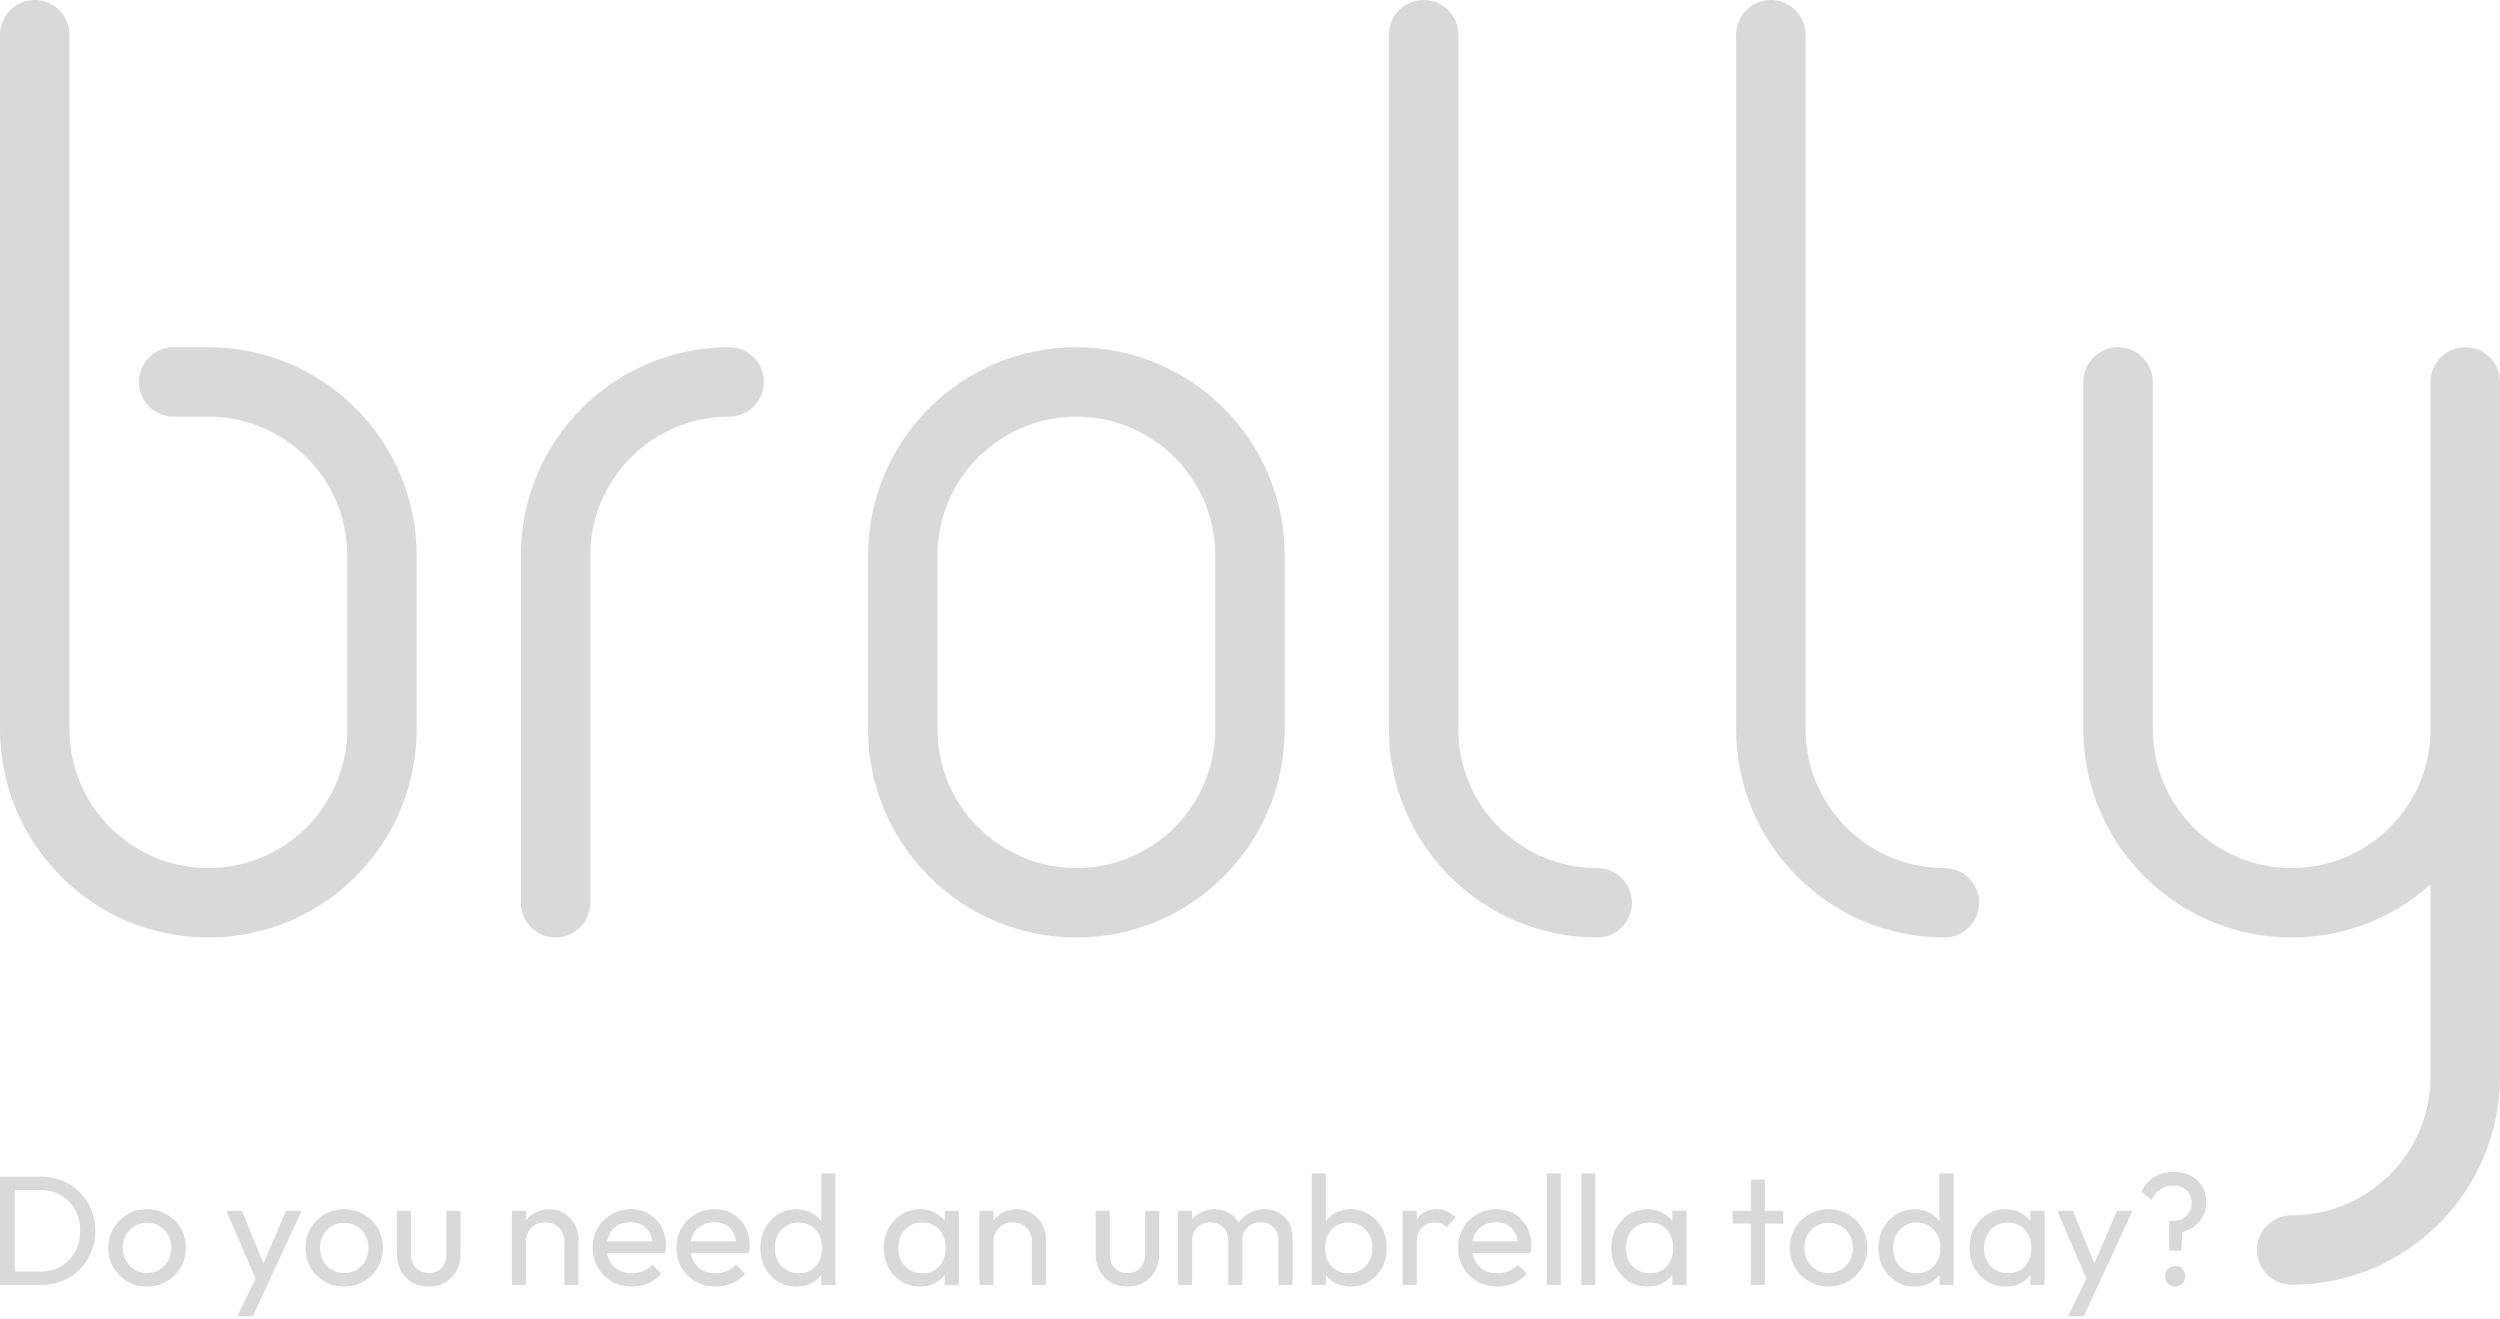 <svg width="288" height="152" viewBox="0 0 288 152" fill="none" xmlns="http://www.w3.org/2000/svg">
<path fill-rule="evenodd" clip-rule="evenodd" d="M244 40C246.209 40 248 41.791 248 44V84C248 92.837 255.163 100 264 100C272.837 100 280 92.837 280 84V44C280 41.791 281.791 40 284 40C286.209 40 288 41.791 288 44V124C288 137.255 277.255 148 264 148C261.791 148 260 146.209 260 144C260 141.791 261.791 140 264 140C272.837 140 280 132.837 280 124V101.889C275.754 105.689 270.147 108 264 108C250.745 108 240 97.255 240 84V44C240 41.791 241.791 40 244 40Z" fill="#D9D9D9"/>
<path fill-rule="evenodd" clip-rule="evenodd" d="M184 100C175.163 100 168 92.837 168 84V4C168 1.791 166.209 0 164 0C161.791 0 160 1.791 160 4V84C160 97.255 170.745 108 184 108C186.209 108 188 106.209 188 104C188 101.791 186.209 100 184 100Z" fill="#D9D9D9"/>
<path fill-rule="evenodd" clip-rule="evenodd" d="M224 100C215.163 100 208 92.837 208 84V4C208 1.791 206.209 0 204 0C201.791 0 200 1.791 200 4V84C200 97.255 210.745 108 224 108C226.209 108 228 106.209 228 104C228 101.791 226.209 100 224 100Z" fill="#D9D9D9"/>
<path fill-rule="evenodd" clip-rule="evenodd" d="M100 64C100 50.745 110.745 40 124 40C137.255 40 148 50.745 148 64V84C148 97.255 137.255 108 124 108C110.745 108 100 97.255 100 84V64ZM124 48C115.163 48 108 55.163 108 64V84C108 92.837 115.163 100 124 100C132.837 100 140 92.837 140 84V64C140 55.163 132.837 48 124 48Z" fill="#D9D9D9"/>
<path fill-rule="evenodd" clip-rule="evenodd" d="M84 48C75.163 48 68 55.163 68 64V104C68 106.209 66.209 108 64 108C61.791 108 60 106.209 60 104V64C60 50.745 70.745 40 84 40C86.209 40 88 41.791 88 44C88 46.209 86.209 48 84 48Z" fill="#D9D9D9"/>
<path fill-rule="evenodd" clip-rule="evenodd" d="M4 0C6.209 0 8 1.791 8 4V84C8 92.837 15.163 100 24 100C32.837 100 40 92.837 40 84V64C40 55.163 32.837 48 24 48H20C17.791 48 16 46.209 16 44C16 41.791 17.791 40 20 40H24C37.255 40 48 50.745 48 64V84C48 97.255 37.255 108 24 108C10.745 108 0 97.255 0 84V4C0 1.791 1.791 0 4 0Z" fill="#D9D9D9"/>
<path d="M249.896 144.072L249.878 140.652L250.364 140.634C250.784 140.634 251.15 140.544 251.462 140.364C251.786 140.184 252.038 139.938 252.218 139.626C252.398 139.314 252.488 138.966 252.488 138.582C252.488 138.186 252.398 137.838 252.218 137.538C252.05 137.238 251.804 137.004 251.48 136.836C251.168 136.668 250.796 136.584 250.364 136.584C249.788 136.584 249.29 136.728 248.87 137.016C248.45 137.304 248.114 137.712 247.862 138.24L246.674 137.25C247.022 136.542 247.52 135.99 248.168 135.594C248.828 135.198 249.584 135 250.436 135C251.168 135 251.816 135.15 252.38 135.45C252.944 135.738 253.382 136.146 253.694 136.674C254.006 137.19 254.162 137.79 254.162 138.474C254.162 139.098 254.018 139.668 253.73 140.184C253.454 140.688 253.058 141.108 252.542 141.444C252.038 141.768 251.438 141.978 250.742 142.074L251.444 141.354L251.3 144.072H249.896ZM250.58 148.212C250.244 148.212 249.962 148.098 249.734 147.87C249.518 147.642 249.41 147.36 249.41 147.024C249.41 146.688 249.518 146.412 249.734 146.196C249.962 145.968 250.244 145.854 250.58 145.854C250.916 145.854 251.192 145.968 251.408 146.196C251.636 146.412 251.75 146.688 251.75 147.024C251.75 147.36 251.636 147.642 251.408 147.87C251.192 148.098 250.916 148.212 250.58 148.212Z" fill="#D9D9D9"/>
<path d="M240.704 148.104L236.996 139.482H238.796L241.55 146.232H240.974L243.872 139.482H245.672L241.676 148.104H240.704ZM238.256 151.614L240.776 146.448L241.676 148.104L240.056 151.614H238.256Z" fill="#D9D9D9"/>
<path d="M231.055 148.212C230.275 148.212 229.567 148.02 228.931 147.636C228.295 147.24 227.791 146.706 227.419 146.034C227.059 145.362 226.879 144.606 226.879 143.766C226.879 142.926 227.059 142.17 227.419 141.498C227.791 140.826 228.289 140.292 228.913 139.896C229.549 139.5 230.263 139.302 231.055 139.302C231.703 139.302 232.279 139.44 232.783 139.716C233.299 139.98 233.713 140.352 234.025 140.832C234.337 141.3 234.511 141.846 234.547 142.47V145.044C234.511 145.656 234.337 146.202 234.025 146.682C233.725 147.162 233.317 147.54 232.801 147.816C232.297 148.08 231.715 148.212 231.055 148.212ZM231.325 146.682C232.129 146.682 232.777 146.412 233.269 145.872C233.761 145.32 234.007 144.618 234.007 143.766C234.007 143.178 233.893 142.668 233.665 142.236C233.449 141.792 233.137 141.45 232.729 141.21C232.321 140.958 231.847 140.832 231.307 140.832C230.767 140.832 230.287 140.958 229.867 141.21C229.459 141.462 229.135 141.81 228.895 142.254C228.667 142.686 228.553 143.184 228.553 143.748C228.553 144.324 228.667 144.834 228.895 145.278C229.135 145.71 229.465 146.052 229.885 146.304C230.305 146.556 230.785 146.682 231.325 146.682ZM233.899 148.032V145.728L234.205 143.64L233.899 141.57V139.482H235.537V148.032H233.899Z" fill="#D9D9D9"/>
<path d="M220.56 148.212C219.768 148.212 219.06 148.02 218.436 147.636C217.812 147.24 217.314 146.706 216.942 146.034C216.582 145.362 216.402 144.606 216.402 143.766C216.402 142.926 216.582 142.17 216.942 141.498C217.314 140.826 217.812 140.292 218.436 139.896C219.06 139.5 219.768 139.302 220.56 139.302C221.196 139.302 221.772 139.44 222.288 139.716C222.804 139.98 223.218 140.352 223.53 140.832C223.854 141.3 224.034 141.846 224.07 142.47V145.044C224.034 145.656 223.86 146.202 223.548 146.682C223.236 147.162 222.822 147.54 222.306 147.816C221.79 148.08 221.208 148.212 220.56 148.212ZM220.83 146.682C221.37 146.682 221.838 146.556 222.234 146.304C222.642 146.052 222.96 145.71 223.188 145.278C223.416 144.834 223.53 144.33 223.53 143.766C223.53 143.178 223.41 142.668 223.17 142.236C222.942 141.804 222.624 141.462 222.216 141.21C221.82 140.958 221.352 140.832 220.812 140.832C220.272 140.832 219.798 140.958 219.39 141.21C218.982 141.462 218.658 141.81 218.418 142.254C218.19 142.686 218.076 143.184 218.076 143.748C218.076 144.324 218.19 144.834 218.418 145.278C218.658 145.71 218.982 146.052 219.39 146.304C219.81 146.556 220.29 146.682 220.83 146.682ZM225.06 148.032H223.422V145.728L223.728 143.64L223.422 141.57V135.18H225.06V148.032Z" fill="#D9D9D9"/>
<path d="M210.653 148.212C209.813 148.212 209.057 148.014 208.385 147.618C207.713 147.222 207.179 146.688 206.783 146.016C206.387 145.332 206.189 144.57 206.189 143.73C206.189 142.902 206.387 142.158 206.783 141.498C207.179 140.826 207.713 140.292 208.385 139.896C209.057 139.5 209.813 139.302 210.653 139.302C211.481 139.302 212.231 139.5 212.903 139.896C213.587 140.28 214.127 140.808 214.523 141.48C214.919 142.152 215.117 142.902 215.117 143.73C215.117 144.57 214.919 145.332 214.523 146.016C214.127 146.688 213.587 147.222 212.903 147.618C212.231 148.014 211.481 148.212 210.653 148.212ZM210.653 146.646C211.193 146.646 211.673 146.52 212.093 146.268C212.513 146.016 212.843 145.674 213.083 145.242C213.323 144.798 213.443 144.294 213.443 143.73C213.443 143.178 213.317 142.686 213.065 142.254C212.825 141.822 212.495 141.486 212.075 141.246C211.667 140.994 211.193 140.868 210.653 140.868C210.113 140.868 209.633 140.994 209.213 141.246C208.793 141.486 208.463 141.822 208.223 142.254C207.983 142.686 207.863 143.178 207.863 143.73C207.863 144.294 207.983 144.798 208.223 145.242C208.463 145.674 208.793 146.016 209.213 146.268C209.633 146.52 210.113 146.646 210.653 146.646Z" fill="#D9D9D9"/>
<path d="M201.698 148.032V135.9H203.318V148.032H201.698ZM199.592 140.958V139.482H205.424V140.958H199.592Z" fill="#D9D9D9"/>
<path d="M189.799 148.212C189.019 148.212 188.311 148.02 187.675 147.636C187.039 147.24 186.535 146.706 186.163 146.034C185.803 145.362 185.623 144.606 185.623 143.766C185.623 142.926 185.803 142.17 186.163 141.498C186.535 140.826 187.033 140.292 187.657 139.896C188.293 139.5 189.007 139.302 189.799 139.302C190.447 139.302 191.023 139.44 191.527 139.716C192.043 139.98 192.457 140.352 192.769 140.832C193.081 141.3 193.255 141.846 193.291 142.47V145.044C193.255 145.656 193.081 146.202 192.769 146.682C192.469 147.162 192.061 147.54 191.545 147.816C191.041 148.08 190.459 148.212 189.799 148.212ZM190.069 146.682C190.873 146.682 191.521 146.412 192.013 145.872C192.505 145.32 192.751 144.618 192.751 143.766C192.751 143.178 192.637 142.668 192.409 142.236C192.193 141.792 191.881 141.45 191.473 141.21C191.065 140.958 190.591 140.832 190.051 140.832C189.511 140.832 189.031 140.958 188.611 141.21C188.203 141.462 187.879 141.81 187.639 142.254C187.411 142.686 187.297 143.184 187.297 143.748C187.297 144.324 187.411 144.834 187.639 145.278C187.879 145.71 188.209 146.052 188.629 146.304C189.049 146.556 189.529 146.682 190.069 146.682ZM192.643 148.032V145.728L192.949 143.64L192.643 141.57V139.482H194.281V148.032H192.643Z" fill="#D9D9D9"/>
<path d="M182.173 148.032V135.18H183.793V148.032H182.173Z" fill="#D9D9D9"/>
<path d="M178.183 148.032V135.18H179.803V148.032H178.183Z" fill="#D9D9D9"/>
<path d="M172.492 148.212C171.64 148.212 170.872 148.02 170.188 147.636C169.504 147.24 168.964 146.706 168.568 146.034C168.172 145.362 167.974 144.6 167.974 143.748C167.974 142.908 168.166 142.152 168.55 141.48C168.946 140.808 169.474 140.28 170.134 139.896C170.806 139.5 171.556 139.302 172.384 139.302C173.176 139.302 173.872 139.482 174.472 139.842C175.084 140.202 175.558 140.7 175.894 141.336C176.242 141.972 176.416 142.692 176.416 143.496C176.416 143.616 176.41 143.748 176.398 143.892C176.386 144.024 176.362 144.18 176.326 144.36H169.108V143.01H175.462L174.868 143.532C174.868 142.956 174.766 142.47 174.562 142.074C174.358 141.666 174.07 141.354 173.698 141.138C173.326 140.91 172.876 140.796 172.348 140.796C171.796 140.796 171.31 140.916 170.89 141.156C170.47 141.396 170.146 141.732 169.918 142.164C169.69 142.596 169.576 143.106 169.576 143.694C169.576 144.294 169.696 144.822 169.936 145.278C170.176 145.722 170.518 146.07 170.962 146.322C171.406 146.562 171.916 146.682 172.492 146.682C172.972 146.682 173.41 146.598 173.806 146.43C174.214 146.262 174.562 146.01 174.85 145.674L175.894 146.736C175.486 147.216 174.982 147.582 174.382 147.834C173.794 148.086 173.164 148.212 172.492 148.212Z" fill="#D9D9D9"/>
<path d="M161.589 148.032V139.482H163.209V148.032H161.589ZM163.209 143.154L162.597 142.884C162.597 141.792 162.849 140.922 163.353 140.274C163.857 139.626 164.583 139.302 165.531 139.302C165.963 139.302 166.353 139.38 166.701 139.536C167.049 139.68 167.373 139.926 167.673 140.274L166.611 141.372C166.431 141.18 166.233 141.042 166.017 140.958C165.801 140.874 165.549 140.832 165.261 140.832C164.661 140.832 164.169 141.024 163.785 141.408C163.401 141.792 163.209 142.374 163.209 143.154Z" fill="#D9D9D9"/>
<path d="M155.612 148.212C154.964 148.212 154.376 148.08 153.848 147.816C153.332 147.54 152.918 147.162 152.606 146.682C152.294 146.202 152.12 145.656 152.084 145.044V142.47C152.12 141.846 152.294 141.3 152.606 140.832C152.93 140.352 153.35 139.98 153.866 139.716C154.394 139.44 154.976 139.302 155.612 139.302C156.392 139.302 157.094 139.5 157.718 139.896C158.354 140.292 158.852 140.826 159.212 141.498C159.572 142.17 159.752 142.926 159.752 143.766C159.752 144.606 159.572 145.362 159.212 146.034C158.852 146.706 158.354 147.24 157.718 147.636C157.094 148.02 156.392 148.212 155.612 148.212ZM151.112 148.032V135.18H152.732V141.57L152.426 143.64L152.732 145.728V148.032H151.112ZM155.342 146.682C155.882 146.682 156.356 146.556 156.764 146.304C157.172 146.052 157.496 145.71 157.736 145.278C157.976 144.834 158.096 144.324 158.096 143.748C158.096 143.184 157.976 142.68 157.736 142.236C157.496 141.792 157.172 141.45 156.764 141.21C156.356 140.958 155.888 140.832 155.36 140.832C154.82 140.832 154.346 140.958 153.938 141.21C153.53 141.45 153.212 141.792 152.984 142.236C152.756 142.68 152.642 143.19 152.642 143.766C152.642 144.33 152.75 144.834 152.966 145.278C153.194 145.71 153.512 146.052 153.92 146.304C154.34 146.556 154.814 146.682 155.342 146.682Z" fill="#D9D9D9"/>
<path d="M135.714 148.032V139.482H137.334V148.032H135.714ZM141.492 148.032V142.866C141.492 142.23 141.294 141.732 140.898 141.372C140.514 141 140.028 140.814 139.44 140.814C139.044 140.814 138.69 140.898 138.378 141.066C138.066 141.234 137.814 141.468 137.622 141.768C137.43 142.068 137.334 142.428 137.334 142.848L136.668 142.524C136.668 141.876 136.806 141.312 137.082 140.832C137.37 140.352 137.76 139.98 138.252 139.716C138.744 139.44 139.296 139.302 139.908 139.302C140.508 139.302 141.048 139.434 141.528 139.698C142.02 139.962 142.404 140.334 142.68 140.814C142.968 141.294 143.112 141.864 143.112 142.524V148.032H141.492ZM147.27 148.032V142.866C147.27 142.23 147.072 141.732 146.676 141.372C146.292 141 145.812 140.814 145.236 140.814C144.84 140.814 144.48 140.898 144.156 141.066C143.844 141.234 143.592 141.468 143.4 141.768C143.208 142.068 143.112 142.428 143.112 142.848L142.194 142.524C142.23 141.864 142.404 141.3 142.716 140.832C143.04 140.352 143.454 139.98 143.958 139.716C144.462 139.44 145.014 139.302 145.614 139.302C146.238 139.302 146.796 139.434 147.288 139.698C147.78 139.962 148.17 140.334 148.458 140.814C148.758 141.294 148.908 141.87 148.908 142.542V148.032H147.27Z" fill="#D9D9D9"/>
<path d="M129.871 148.212C129.175 148.212 128.545 148.056 127.981 147.744C127.429 147.42 126.997 146.976 126.685 146.412C126.373 145.848 126.217 145.194 126.217 144.45V139.482H127.837V144.378C127.837 144.846 127.915 145.254 128.071 145.602C128.239 145.938 128.479 146.196 128.791 146.376C129.103 146.556 129.469 146.646 129.889 146.646C130.525 146.646 131.023 146.448 131.383 146.052C131.743 145.644 131.923 145.086 131.923 144.378V139.482H133.543V144.45C133.543 145.194 133.387 145.848 133.075 146.412C132.763 146.976 132.331 147.42 131.779 147.744C131.239 148.056 130.603 148.212 129.871 148.212Z" fill="#D9D9D9"/>
<path d="M118.875 148.032V143.046C118.875 142.398 118.671 141.864 118.263 141.444C117.855 141.024 117.327 140.814 116.679 140.814C116.247 140.814 115.863 140.91 115.527 141.102C115.191 141.294 114.927 141.558 114.735 141.894C114.543 142.23 114.447 142.614 114.447 143.046L113.781 142.668C113.781 142.02 113.925 141.444 114.213 140.94C114.501 140.436 114.903 140.04 115.419 139.752C115.935 139.452 116.517 139.302 117.165 139.302C117.813 139.302 118.383 139.464 118.875 139.788C119.379 140.112 119.775 140.538 120.063 141.066C120.351 141.582 120.495 142.134 120.495 142.722V148.032H118.875ZM112.827 148.032V139.482H114.447V148.032H112.827Z" fill="#D9D9D9"/>
<path d="M105.987 148.212C105.207 148.212 104.499 148.02 103.863 147.636C103.227 147.24 102.723 146.706 102.351 146.034C101.991 145.362 101.811 144.606 101.811 143.766C101.811 142.926 101.991 142.17 102.351 141.498C102.723 140.826 103.221 140.292 103.845 139.896C104.481 139.5 105.195 139.302 105.987 139.302C106.635 139.302 107.211 139.44 107.715 139.716C108.231 139.98 108.645 140.352 108.957 140.832C109.269 141.3 109.443 141.846 109.479 142.47V145.044C109.443 145.656 109.269 146.202 108.957 146.682C108.657 147.162 108.249 147.54 107.733 147.816C107.229 148.08 106.647 148.212 105.987 148.212ZM106.257 146.682C107.061 146.682 107.709 146.412 108.201 145.872C108.693 145.32 108.939 144.618 108.939 143.766C108.939 143.178 108.825 142.668 108.597 142.236C108.381 141.792 108.069 141.45 107.661 141.21C107.253 140.958 106.779 140.832 106.239 140.832C105.699 140.832 105.219 140.958 104.799 141.21C104.391 141.462 104.067 141.81 103.827 142.254C103.599 142.686 103.485 143.184 103.485 143.748C103.485 144.324 103.599 144.834 103.827 145.278C104.067 145.71 104.397 146.052 104.817 146.304C105.237 146.556 105.717 146.682 106.257 146.682ZM108.831 148.032V145.728L109.137 143.64L108.831 141.57V139.482H110.469V148.032H108.831Z" fill="#D9D9D9"/>
<path d="M91.748 148.212C90.956 148.212 90.248 148.02 89.624 147.636C89 147.24 88.502 146.706 88.13 146.034C87.77 145.362 87.59 144.606 87.59 143.766C87.59 142.926 87.77 142.17 88.13 141.498C88.502 140.826 89 140.292 89.624 139.896C90.248 139.5 90.956 139.302 91.748 139.302C92.384 139.302 92.96 139.44 93.476 139.716C93.992 139.98 94.406 140.352 94.718 140.832C95.042 141.3 95.222 141.846 95.258 142.47V145.044C95.222 145.656 95.048 146.202 94.736 146.682C94.424 147.162 94.01 147.54 93.494 147.816C92.978 148.08 92.396 148.212 91.748 148.212ZM92.018 146.682C92.558 146.682 93.026 146.556 93.422 146.304C93.83 146.052 94.148 145.71 94.376 145.278C94.604 144.834 94.718 144.33 94.718 143.766C94.718 143.178 94.598 142.668 94.358 142.236C94.13 141.804 93.812 141.462 93.404 141.21C93.008 140.958 92.54 140.832 92 140.832C91.46 140.832 90.986 140.958 90.578 141.21C90.17 141.462 89.846 141.81 89.606 142.254C89.378 142.686 89.264 143.184 89.264 143.748C89.264 144.324 89.378 144.834 89.606 145.278C89.846 145.71 90.17 146.052 90.578 146.304C90.998 146.556 91.478 146.682 92.018 146.682ZM96.248 148.032H94.61V145.728L94.916 143.64L94.61 141.57V135.18H96.248V148.032Z" fill="#D9D9D9"/>
<path d="M82.44 148.212C81.588 148.212 80.82 148.02 80.136 147.636C79.452 147.24 78.912 146.706 78.516 146.034C78.12 145.362 77.922 144.6 77.922 143.748C77.922 142.908 78.114 142.152 78.498 141.48C78.894 140.808 79.422 140.28 80.082 139.896C80.754 139.5 81.504 139.302 82.332 139.302C83.124 139.302 83.82 139.482 84.42 139.842C85.032 140.202 85.506 140.7 85.842 141.336C86.19 141.972 86.364 142.692 86.364 143.496C86.364 143.616 86.358 143.748 86.346 143.892C86.334 144.024 86.31 144.18 86.274 144.36H79.056V143.01H85.41L84.816 143.532C84.816 142.956 84.714 142.47 84.51 142.074C84.306 141.666 84.018 141.354 83.646 141.138C83.274 140.91 82.824 140.796 82.296 140.796C81.744 140.796 81.258 140.916 80.838 141.156C80.418 141.396 80.094 141.732 79.866 142.164C79.638 142.596 79.524 143.106 79.524 143.694C79.524 144.294 79.644 144.822 79.884 145.278C80.124 145.722 80.466 146.07 80.91 146.322C81.354 146.562 81.864 146.682 82.44 146.682C82.92 146.682 83.358 146.598 83.754 146.43C84.162 146.262 84.51 146.01 84.798 145.674L85.842 146.736C85.434 147.216 84.93 147.582 84.33 147.834C83.742 148.086 83.112 148.212 82.44 148.212Z" fill="#D9D9D9"/>
<path d="M72.789 148.212C71.937 148.212 71.169 148.02 70.485 147.636C69.801 147.24 69.261 146.706 68.865 146.034C68.469 145.362 68.271 144.6 68.271 143.748C68.271 142.908 68.463 142.152 68.847 141.48C69.243 140.808 69.771 140.28 70.431 139.896C71.103 139.5 71.853 139.302 72.681 139.302C73.473 139.302 74.169 139.482 74.769 139.842C75.381 140.202 75.855 140.7 76.191 141.336C76.539 141.972 76.713 142.692 76.713 143.496C76.713 143.616 76.707 143.748 76.695 143.892C76.683 144.024 76.659 144.18 76.623 144.36H69.405V143.01H75.759L75.165 143.532C75.165 142.956 75.063 142.47 74.859 142.074C74.655 141.666 74.367 141.354 73.995 141.138C73.623 140.91 73.173 140.796 72.645 140.796C72.093 140.796 71.607 140.916 71.187 141.156C70.767 141.396 70.443 141.732 70.215 142.164C69.987 142.596 69.873 143.106 69.873 143.694C69.873 144.294 69.993 144.822 70.233 145.278C70.473 145.722 70.815 146.07 71.259 146.322C71.703 146.562 72.213 146.682 72.789 146.682C73.269 146.682 73.707 146.598 74.103 146.43C74.511 146.262 74.859 146.01 75.147 145.674L76.191 146.736C75.783 147.216 75.279 147.582 74.679 147.834C74.091 148.086 73.461 148.212 72.789 148.212Z" fill="#D9D9D9"/>
<path d="M65.016 148.032V143.046C65.016 142.398 64.812 141.864 64.404 141.444C63.996 141.024 63.468 140.814 62.82 140.814C62.388 140.814 62.004 140.91 61.668 141.102C61.332 141.294 61.068 141.558 60.876 141.894C60.684 142.23 60.588 142.614 60.588 143.046L59.922 142.668C59.922 142.02 60.066 141.444 60.354 140.94C60.642 140.436 61.044 140.04 61.56 139.752C62.076 139.452 62.658 139.302 63.306 139.302C63.954 139.302 64.524 139.464 65.016 139.788C65.52 140.112 65.916 140.538 66.204 141.066C66.492 141.582 66.636 142.134 66.636 142.722V148.032H65.016ZM58.968 148.032V139.482H60.588V148.032H58.968Z" fill="#D9D9D9"/>
<path d="M49.38 148.212C48.684 148.212 48.054 148.056 47.49 147.744C46.938 147.42 46.506 146.976 46.194 146.412C45.882 145.848 45.726 145.194 45.726 144.45V139.482H47.346V144.378C47.346 144.846 47.424 145.254 47.58 145.602C47.748 145.938 47.988 146.196 48.3 146.376C48.612 146.556 48.978 146.646 49.398 146.646C50.034 146.646 50.532 146.448 50.892 146.052C51.252 145.644 51.432 145.086 51.432 144.378V139.482H53.052V144.45C53.052 145.194 52.896 145.848 52.584 146.412C52.272 146.976 51.84 147.42 51.288 147.744C50.748 148.056 50.112 148.212 49.38 148.212Z" fill="#D9D9D9"/>
<path d="M39.653 148.212C38.813 148.212 38.057 148.014 37.385 147.618C36.713 147.222 36.179 146.688 35.783 146.016C35.387 145.332 35.189 144.57 35.189 143.73C35.189 142.902 35.387 142.158 35.783 141.498C36.179 140.826 36.713 140.292 37.385 139.896C38.057 139.5 38.813 139.302 39.653 139.302C40.481 139.302 41.231 139.5 41.903 139.896C42.587 140.28 43.127 140.808 43.523 141.48C43.919 142.152 44.117 142.902 44.117 143.73C44.117 144.57 43.919 145.332 43.523 146.016C43.127 146.688 42.587 147.222 41.903 147.618C41.231 148.014 40.481 148.212 39.653 148.212ZM39.653 146.646C40.193 146.646 40.673 146.52 41.093 146.268C41.513 146.016 41.843 145.674 42.083 145.242C42.323 144.798 42.443 144.294 42.443 143.73C42.443 143.178 42.317 142.686 42.065 142.254C41.825 141.822 41.495 141.486 41.075 141.246C40.667 140.994 40.193 140.868 39.653 140.868C39.113 140.868 38.633 140.994 38.213 141.246C37.793 141.486 37.463 141.822 37.223 142.254C36.983 142.686 36.863 143.178 36.863 143.73C36.863 144.294 36.983 144.798 37.223 145.242C37.463 145.674 37.793 146.016 38.213 146.268C38.633 146.52 39.113 146.646 39.653 146.646Z" fill="#D9D9D9"/>
<path d="M29.784 148.104L26.076 139.482H27.876L30.63 146.232H30.054L32.952 139.482H34.752L30.756 148.104H29.784ZM27.336 151.614L29.856 146.448L30.756 148.104L29.136 151.614H27.336Z" fill="#D9D9D9"/>
<path d="M16.942 148.212C16.102 148.212 15.346 148.014 14.674 147.618C14.002 147.222 13.468 146.688 13.072 146.016C12.676 145.332 12.478 144.57 12.478 143.73C12.478 142.902 12.676 142.158 13.072 141.498C13.468 140.826 14.002 140.292 14.674 139.896C15.346 139.5 16.102 139.302 16.942 139.302C17.77 139.302 18.52 139.5 19.192 139.896C19.876 140.28 20.416 140.808 20.812 141.48C21.208 142.152 21.406 142.902 21.406 143.73C21.406 144.57 21.208 145.332 20.812 146.016C20.416 146.688 19.876 147.222 19.192 147.618C18.52 148.014 17.77 148.212 16.942 148.212ZM16.942 146.646C17.482 146.646 17.962 146.52 18.382 146.268C18.802 146.016 19.132 145.674 19.372 145.242C19.612 144.798 19.732 144.294 19.732 143.73C19.732 143.178 19.606 142.686 19.354 142.254C19.114 141.822 18.784 141.486 18.364 141.246C17.956 140.994 17.482 140.868 16.942 140.868C16.402 140.868 15.922 140.994 15.502 141.246C15.082 141.486 14.752 141.822 14.512 142.254C14.272 142.686 14.152 143.178 14.152 143.73C14.152 144.294 14.272 144.798 14.512 145.242C14.752 145.674 15.082 146.016 15.502 146.268C15.922 146.52 16.402 146.646 16.942 146.646Z" fill="#D9D9D9"/>
<path d="M1.116 148.032V146.484H4.59C5.514 146.484 6.324 146.286 7.02 145.89C7.716 145.482 8.256 144.924 8.64 144.216C9.036 143.508 9.234 142.692 9.234 141.768C9.234 140.856 9.036 140.046 8.64 139.338C8.244 138.63 7.698 138.078 7.002 137.682C6.306 137.286 5.502 137.088 4.59 137.088H1.134V135.54H4.626C5.538 135.54 6.378 135.696 7.146 136.008C7.926 136.32 8.598 136.758 9.162 137.322C9.738 137.886 10.182 138.546 10.494 139.302C10.818 140.058 10.98 140.886 10.98 141.786C10.98 142.674 10.818 143.502 10.494 144.27C10.182 145.026 9.744 145.686 9.18 146.25C8.616 146.814 7.944 147.252 7.164 147.564C6.396 147.876 5.562 148.032 4.662 148.032H1.116ZM0 148.032V135.54H1.692V148.032H0Z" fill="#D9D9D9"/>
</svg>
